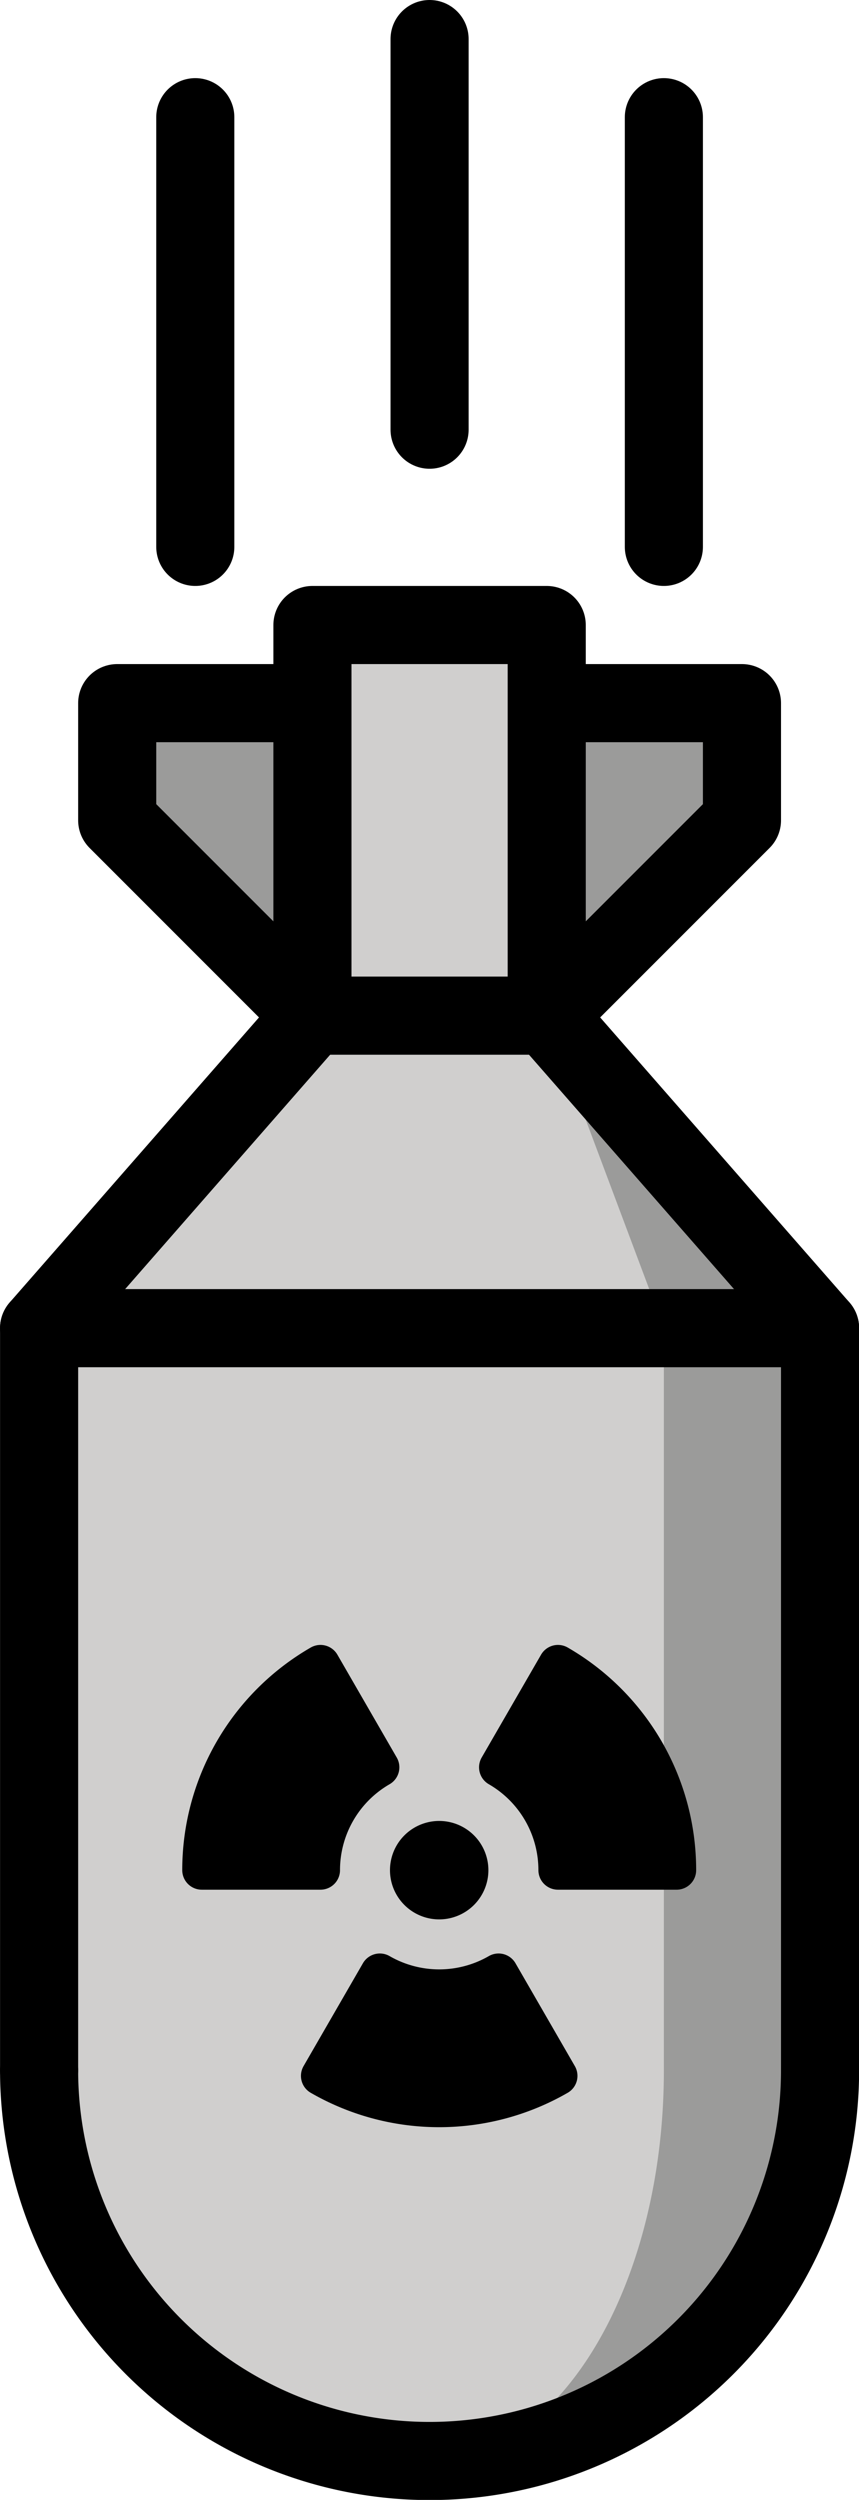 <?xml version="1.0" encoding="UTF-8" standalone="no"?>
<!-- Created with Inkscape (http://www.inkscape.org/) -->

<svg
   width="48.067mm"
   height="139.832mm"
   viewBox="0 0 48.067 139.832"
   version="1.1"
   id="svg1"
   xml:space="preserve"
   xmlns:inkscape="http://www.inkscape.org/namespaces/inkscape"
   xmlns:sodipodi="http://sodipodi.sourceforge.net/DTD/sodipodi-0.dtd"
   xmlns="http://www.w3.org/2000/svg"
   xmlns:svg="http://www.w3.org/2000/svg"><sodipodi:namedview
     id="namedview1"
     pagecolor="#505050"
     bordercolor="#eeeeee"
     borderopacity="1"
     inkscape:showpageshadow="0"
     inkscape:pageopacity="0"
     inkscape:pagecheckerboard="0"
     inkscape:deskcolor="#505050"
     inkscape:document-units="mm" /><defs
     id="defs1" /><g
     inkscape:label="Layer 1"
     inkscape:groupmode="layer"
     id="layer1"
     transform="translate(-83.137,-77.878)"><g
       id="g1"
       transform="matrix(2.185,0,0,2.185,28.515,69.138)"><path
         d="m 39,30 5,-5 V 22 H 28 v 3 l 5,5 z"
         fill="#9b9b9a"
         id="path1" /><path
         d="m 33,20 h 6 v 10 h -6 z"
         fill="#d0cfce"
         id="path2" /><path
         d="m 39,30 7,8 V 57 A 10,10 0 0 1 26,57 V 38 l 7,-8 z"
         fill="#9b9b9a"
         id="path3" /><path
         d="M 36,67 A 10,10 0 0 1 26,57 V 38 l 7,-8 h 6 l 3,8 v 19 c 0,5.523 -2.686,10 -6,10"
         fill="#d0cfce"
         id="path4" /><g
         stroke="#000000"
         stroke-linecap="round"
         stroke-linejoin="round"
         id="g16"><path
           d="M 46,57 A 10,10 0 0 1 26,57"
           fill="none"
           stroke-width="2"
           id="path5" /><path
           d="M 46,57 V 38 H 26 v 19"
           fill="none"
           stroke-width="2"
           id="path6" /><path
           d="m 33,20 h 6 v 10 h -6 z"
           fill="none"
           stroke-width="2"
           id="path7" /><path
           d="m 26,38 7,-8 -5,-5 v -3 h 4.972"
           fill="none"
           stroke-width="2"
           id="path8" /><path
           d="m 46,38 -7,-8 5,-5 v -3 h -4.73"
           fill="none"
           stroke-width="2"
           id="path9" /><path
           d="M 36,15 V 5"
           fill="none"
           stroke-width="2"
           id="path10" /><path
           d="M 30,7 V 18"
           fill="none"
           stroke-width="2"
           id="path11" /><path
           d="M 42,7 V 18"
           fill="none"
           stroke-width="2"
           id="path12" /><path
           d="m 37.006,51.875 a 0.76,0.76 0 1 1 -0.38,-0.658 0.76,0.76 0 0 1 0.38,0.658 z"
           id="path13" /><path
           d="m 33.206,51.875 a 3.039,3.039 0 0 1 1.52,-2.633 l -1.52,-2.633 a 6.078,6.078 0 0 0 -3.04,5.266 z"
           id="path14" /><path
           d="m 37.767,54.508 a 3.044,3.044 0 0 1 -3.041,0 l -1.52,2.633 a 6.088,6.088 0 0 0 6.081,0 z"
           id="path15" /><path
           d="m 37.767,49.242 a 3.039,3.039 0 0 1 1.52,2.633 h 3.04 a 6.078,6.078 0 0 0 -3.039,-5.266 z"
           id="path16" /></g></g></g></svg>
